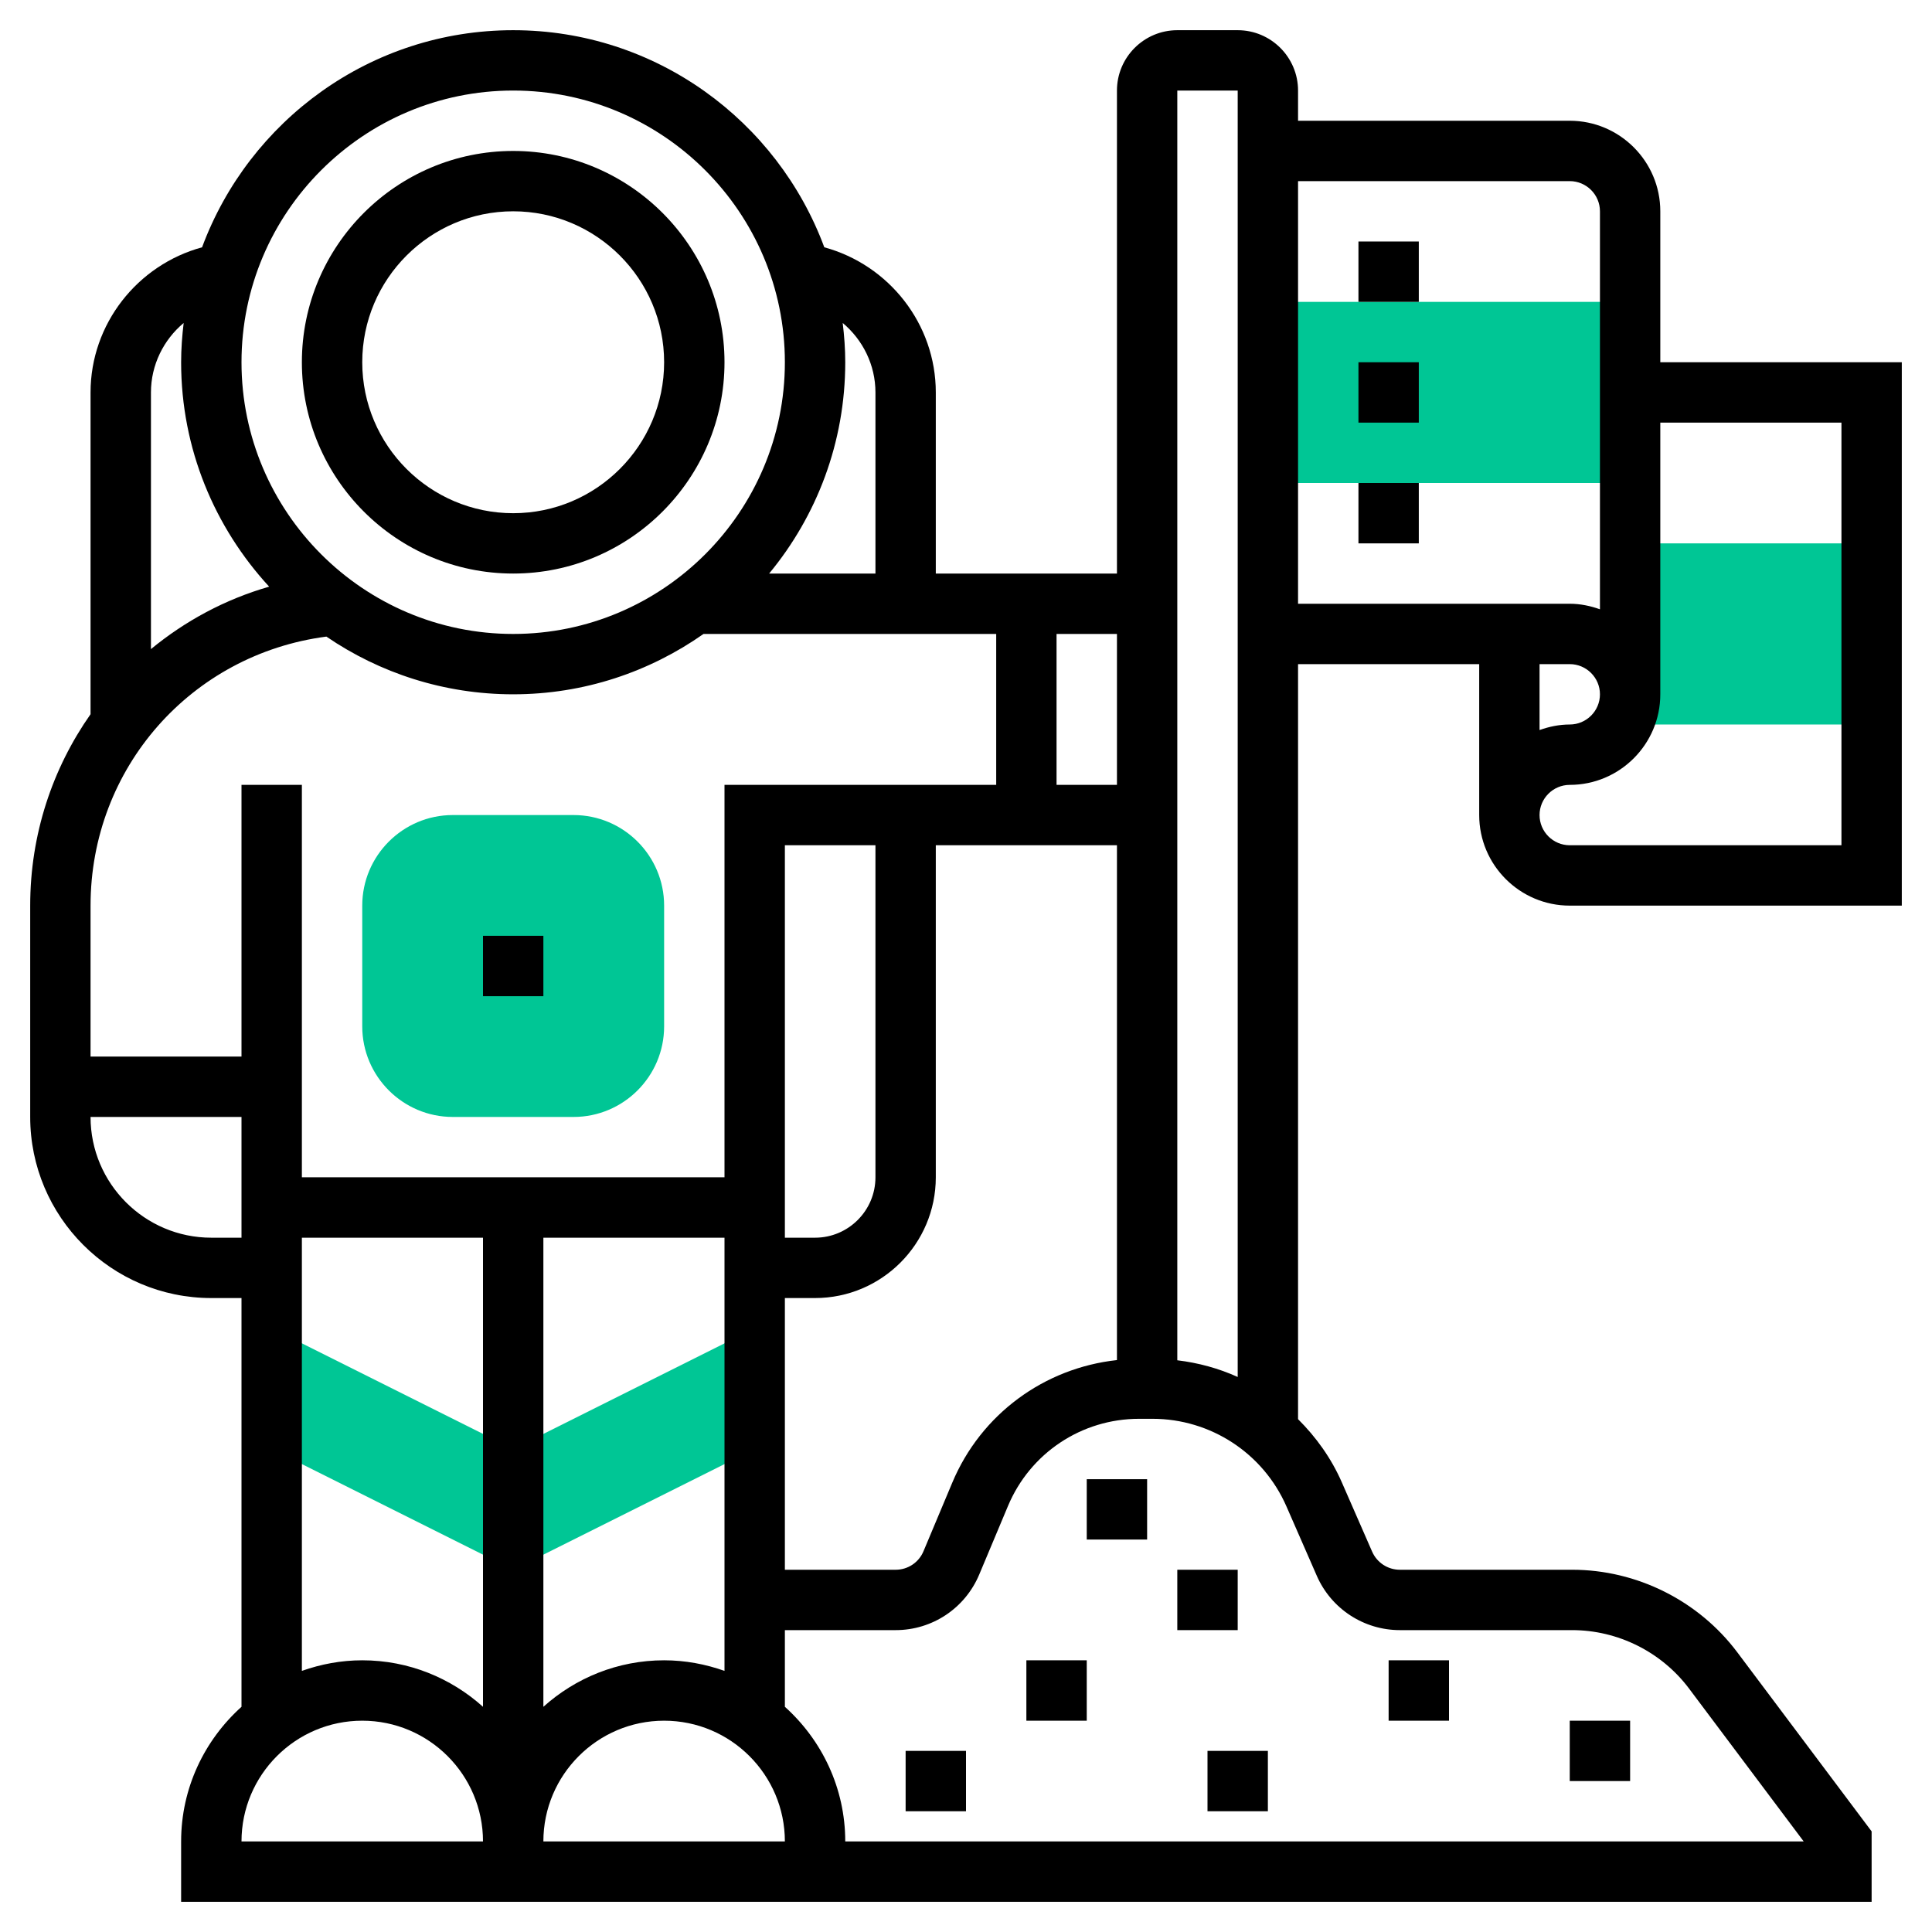 <svg width="76" height="76" viewBox="0 0 76 76" fill="none" xmlns="http://www.w3.org/2000/svg">
<path d="M49.875 11.875H64.125V19H49.875V11.875Z" fill="#00C695"/>
<path d="M64.125 21.375H73.625V28.5H64.125V21.375Z" fill="#00C695"/>
<path d="M20.188 61.75L29.688 57V52.25L20.188 57V61.75Z" fill="#00C695"/>
<path d="M20.188 61.75L10.688 57V52.25L20.188 57V61.75Z" fill="#00C695"/>
<path d="M22.562 43.938H17.812C15.848 43.938 14.25 42.339 14.25 40.375V35.625C14.25 33.661 15.848 32.062 17.812 32.062H22.562C24.527 32.062 26.125 33.661 26.125 35.625V40.375C26.125 42.339 24.527 43.938 22.562 43.938Z" fill="#00C695"/>
<path d="M42.75 58.188H45.125V60.562H42.75V58.188Z" fill="black"/>
<path d="M40.375 65.312H42.75V67.688H40.375V65.312Z" fill="black"/>
<path d="M46.312 61.75H48.688V64.125H46.312V61.75Z" fill="black"/>
<path d="M47.5 68.875H49.875V71.25H47.5V68.875Z" fill="black"/>
<path d="M54.625 65.312H57V67.688H54.625V65.312Z" fill="black"/>
<path d="M61.75 67.688H64.125V70.062H61.75V67.688Z" fill="black"/>
<path d="M35.625 68.875H38V71.25H35.625V68.875Z" fill="black"/>
<path d="M20.188 22.562C24.771 22.562 28.5 18.834 28.5 14.25C28.5 9.666 24.771 5.938 20.188 5.938C15.604 5.938 11.875 9.666 11.875 14.25C11.875 18.834 15.604 22.562 20.188 22.562ZM20.188 8.312C23.461 8.312 26.125 10.976 26.125 14.25C26.125 17.524 23.461 20.188 20.188 20.188C16.914 20.188 14.25 17.524 14.25 14.25C14.25 10.976 16.914 8.312 20.188 8.312Z" fill="black"/>
<path d="M19 36.812H21.375V39.188H19V36.812Z" fill="black"/>
<path d="M61.75 35.625H74.812V14.25H65.312V8.312C65.312 6.348 63.714 4.75 61.75 4.75H51.062V3.562C51.062 2.253 49.997 1.188 48.688 1.188H46.312C45.003 1.188 43.938 2.253 43.938 3.562V22.562H36.812V15.438C36.812 12.743 34.968 10.42 32.426 9.728C30.581 4.75 25.798 1.188 20.188 1.188C14.577 1.188 9.794 4.75 7.949 9.728C5.407 10.42 3.562 12.743 3.562 15.438V28.095C2.066 30.225 1.188 32.819 1.188 35.625V43.938C1.188 47.867 4.383 51.062 8.312 51.062H9.5V67.141C8.046 68.448 7.125 70.334 7.125 72.438V74.812H19H21.375H32.062H33.25H73.625V72.042L68.343 65C66.818 62.965 64.387 61.75 61.845 61.75H55.066C54.594 61.75 54.167 61.471 53.977 61.039L52.781 58.305C52.365 57.356 51.769 56.53 51.062 55.826V26.125H58.188V32.062C58.188 34.027 59.786 35.625 61.75 35.625ZM72.438 16.625V33.25H61.75C61.096 33.25 60.562 32.717 60.562 32.062C60.562 31.408 61.096 30.875 61.75 30.875C63.714 30.875 65.312 29.277 65.312 27.312V16.625H72.438ZM48.688 3.562V54.167C47.943 53.829 47.143 53.61 46.312 53.51V3.562H48.688ZM26.125 65.312C24.299 65.312 22.637 66.008 21.375 67.141V48.688H28.5V65.728C27.755 65.465 26.959 65.312 26.125 65.312ZM30.875 51.062H32.062C34.682 51.062 36.812 48.932 36.812 46.312V33.25H43.938V53.502C41.079 53.814 38.593 55.626 37.461 58.322L36.328 61.021C36.143 61.464 35.713 61.75 35.233 61.75H30.875V51.062ZM30.875 48.688V33.25H34.438V46.312C34.438 47.622 33.372 48.688 32.062 48.688H30.875ZM43.938 30.875H41.562V24.938H43.938V30.875ZM34.438 15.438V22.562H30.256C32.125 20.303 33.25 17.405 33.25 14.25C33.25 13.726 33.211 13.213 33.15 12.705C33.938 13.364 34.438 14.352 34.438 15.438ZM20.188 3.562C26.08 3.562 30.875 8.358 30.875 14.25C30.875 20.142 26.08 24.938 20.188 24.938C14.295 24.938 9.5 20.142 9.5 14.25C9.5 8.358 14.295 3.562 20.188 3.562ZM7.225 12.705C7.164 13.213 7.125 13.726 7.125 14.25C7.125 17.655 8.445 20.75 10.588 23.078C8.85 23.577 7.283 24.428 5.938 25.534V15.438C5.938 14.352 6.437 13.364 7.225 12.705ZM12.839 25.042C14.935 26.473 17.465 27.312 20.188 27.312C22.973 27.312 25.551 26.429 27.675 24.938H39.188V30.875H28.5V46.312H11.875V30.875H9.5V41.562H3.562V35.625C3.562 30.208 7.523 25.738 12.839 25.042ZM8.312 48.688C5.693 48.688 3.562 46.557 3.562 43.938H9.5V48.688H8.312ZM11.875 48.688H19V67.141C17.738 66.008 16.076 65.312 14.25 65.312C13.416 65.312 12.62 65.465 11.875 65.728V48.688ZM9.5 72.438C9.5 69.818 11.63 67.688 14.25 67.688C16.87 67.688 19 69.818 19 72.438H9.5ZM21.375 72.438C21.375 69.818 23.505 67.688 26.125 67.688C28.745 67.688 30.875 69.818 30.875 72.438H21.375ZM55.066 64.125H61.845C63.645 64.125 65.364 64.985 66.444 66.425L70.953 72.438H33.25C33.25 70.334 32.328 68.448 30.875 67.141V64.125H35.233C36.671 64.125 37.961 63.268 38.519 61.941L39.652 59.241C40.525 57.158 42.549 55.812 44.808 55.812H45.338C47.621 55.812 49.69 57.165 50.605 59.257L51.801 61.991C52.369 63.287 53.65 64.125 55.066 64.125ZM51.062 7.125H61.75C62.404 7.125 62.938 7.658 62.938 8.312V23.968C62.565 23.835 62.168 23.75 61.75 23.75H51.062V7.125ZM61.75 26.125C62.404 26.125 62.938 26.658 62.938 27.312C62.938 27.967 62.404 28.5 61.75 28.5C61.332 28.5 60.935 28.585 60.562 28.718V26.125H61.75Z" fill="black"/>
<path d="M53.438 9.5H55.812V11.875H53.438V9.5Z" fill="black"/>
<path d="M53.438 19H55.812V21.375H53.438V19Z" fill="black"/>
<path d="M53.438 14.25H55.812V16.625H53.438V14.25Z" fill="black"/>
</svg>
